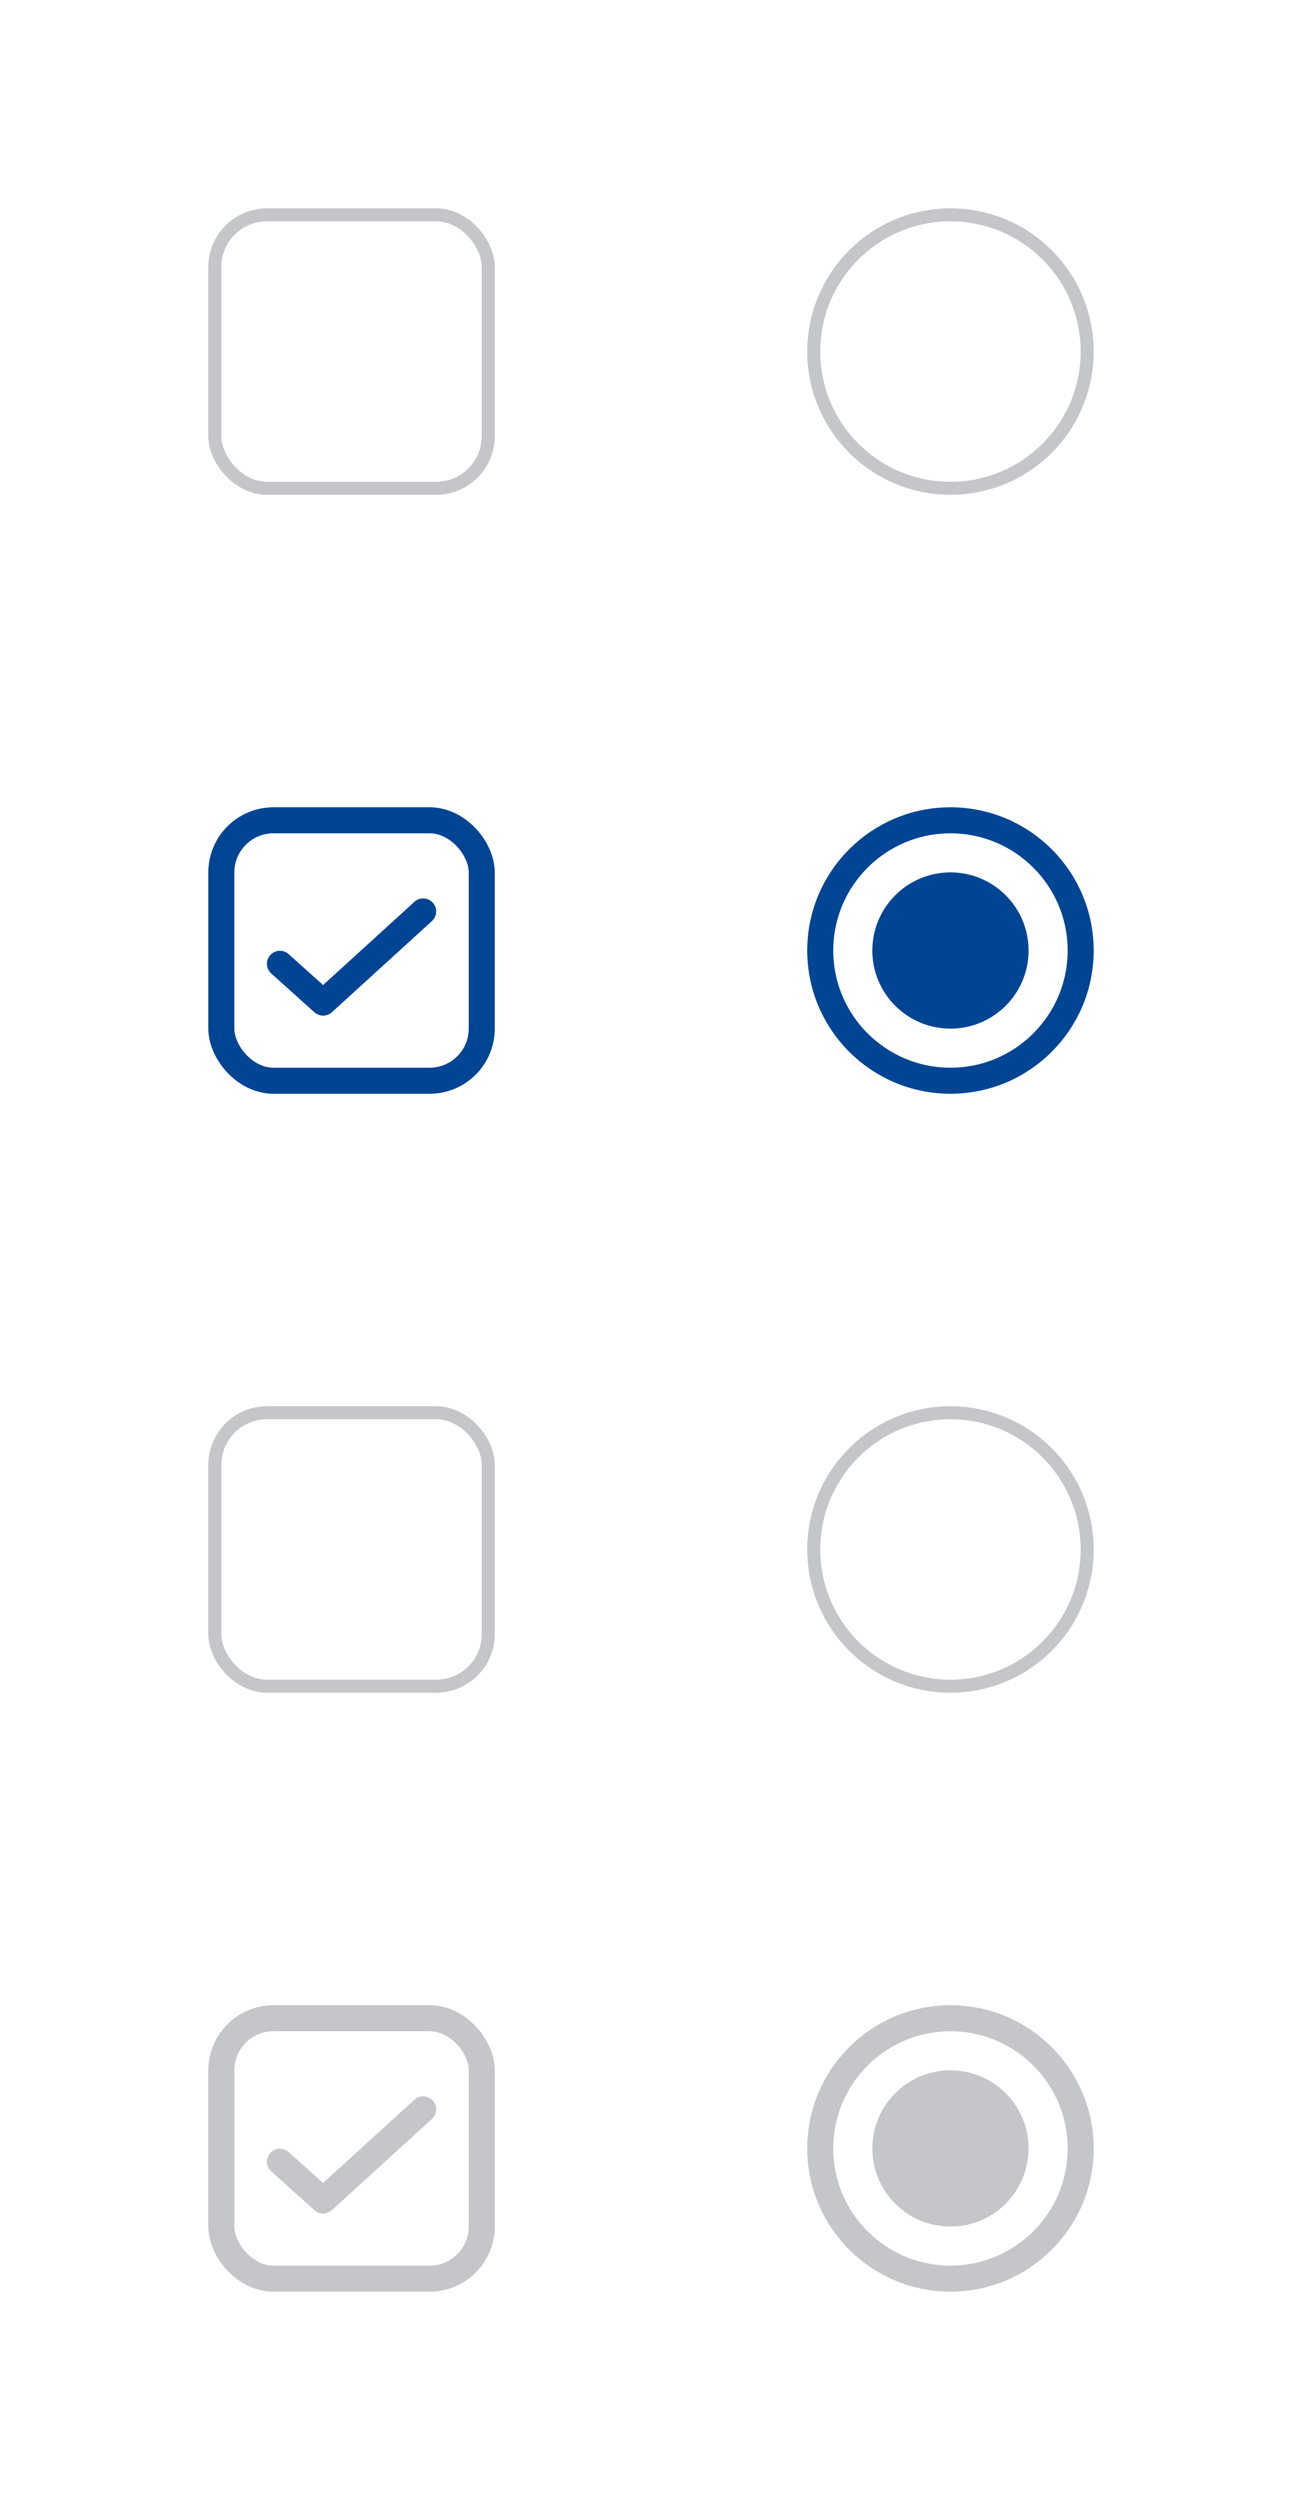 <?xml version="1.0" encoding="UTF-8"?>
<svg width="100px" height="192px" viewBox="0 0 100 192" version="1.1" xmlns="http://www.w3.org/2000/svg" xmlns:xlink="http://www.w3.org/1999/xlink">
    <title>Sprite image</title>
    <g id="Sprite-image" stroke="none" stroke-width="1" fill="none" fill-rule="evenodd">
        <rect fill="#FFFFFF" x="0" y="0" width="100" height="192"></rect>
        <g id="forms/CheckBox-Selected" transform="translate(16, 62)" stroke="#004593" stroke-width="2">
            <g id="Checkbox">
                <rect id="Rectangle" x="1" y="1" width="20" height="20" rx="4"></rect>
                <polyline id="Path-2" stroke-linecap="round" stroke-linejoin="round" points="5.5 12.02 8.819 15 16.5 8"></polyline>
            </g>
        </g>
        <g id="forms/CheckBox-Normal" transform="translate(16, 16)" fill="#FFFFFF" stroke="#C5C6C9">
            <rect id="Rectangle" x="0.5" y="0.5" width="21" height="21" rx="4"></rect>
        </g>
        <g id="forms/CheckBox-Normal-Copy" transform="translate(16, 108)" fill="#FFFFFF" stroke="#C5C6C9">
            <rect id="Rectangle" x="0.5" y="0.5" width="21" height="21" rx="4"></rect>
        </g>
        <g id="forms/CheckBox-Selected-disabled" transform="translate(16, 154)" stroke="#C5C6C9" stroke-width="2">
            <rect id="Rectangle" x="1" y="1" width="20" height="20" rx="4"></rect>
            <polyline id="Path-2" stroke-linecap="round" stroke-linejoin="round" points="5.5 12.02 8.819 15 16.5 8"></polyline>
        </g>
        <g id="forms/Radial-Selected" transform="translate(62, 62)">
            <g id="Group">
                <circle id="Oval" stroke="#004593" stroke-width="2" fill="#FFFFFF" cx="11" cy="11" r="10"></circle>
                <circle id="Oval" fill="#004593" cx="11" cy="11" r="6"></circle>
            </g>
        </g>
        <g id="forms/Radial-Selected-Copy" transform="translate(62, 154)">
            <g id="Group">
                <circle id="Oval" stroke="#C5C6C9" stroke-width="2" fill="#FFFFFF" cx="11" cy="11" r="10"></circle>
                <circle id="Oval" fill="#C5C6C9" cx="11" cy="11" r="6"></circle>
            </g>
        </g>
        <g id="forms/Radial-Normal" transform="translate(62, 16)" fill="#FFFFFF" stroke="#C5C6C9">
            <circle id="Oval" cx="11" cy="11" r="10.5"></circle>
        </g>
        <g id="forms/Radial-Normal-Copy" transform="translate(62, 108)" fill="#FFFFFF" stroke="#C5C6C9">
            <circle id="Oval" cx="11" cy="11" r="10.5"></circle>
        </g>
    </g>
</svg>